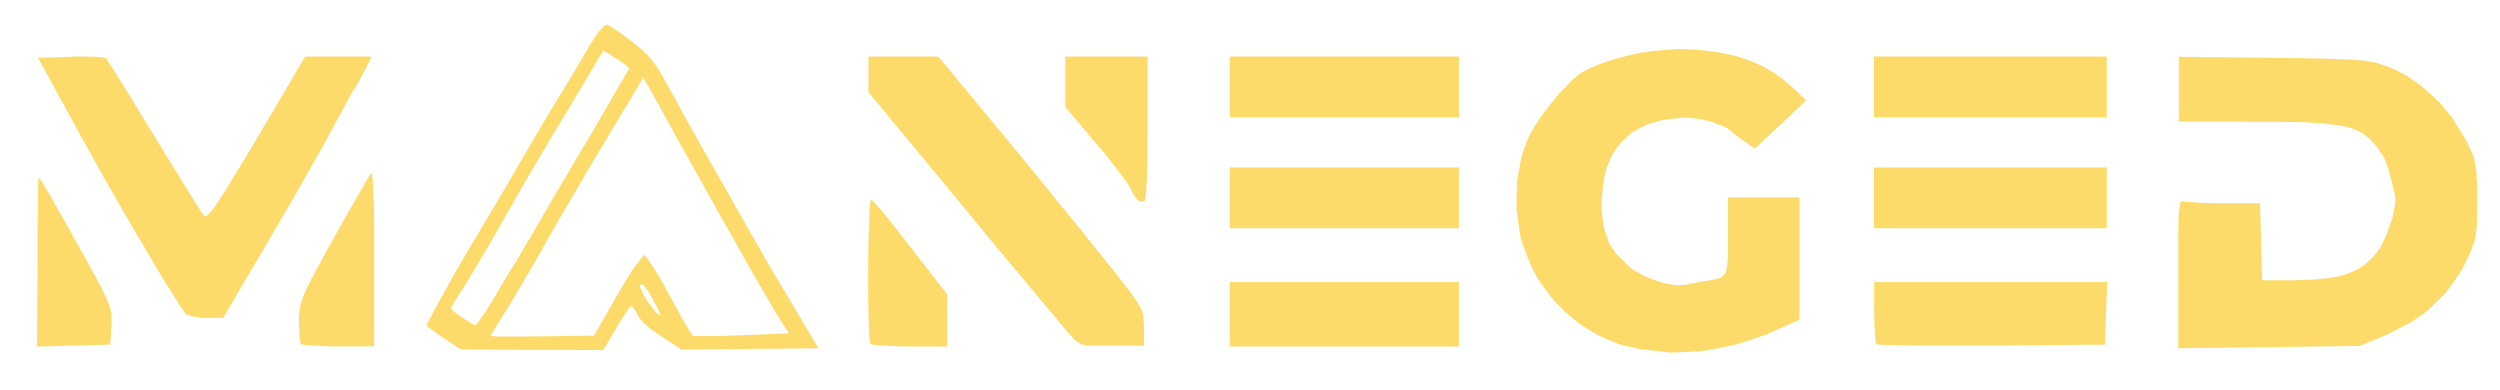 <?xml version="1.0" encoding="utf-8"?>
<!-- Generator: Adobe Illustrator 27.9.0, SVG Export Plug-In . SVG Version: 6.00 Build 0)  -->
<svg version="1.1" id="Layer_1" xmlns="http://www.w3.org/2000/svg" xmlns:xlink="http://www.w3.org/1999/xlink" x="0px" y="0px"
	 viewBox="0 0 1110.6 173.1" style="enable-background:new 0 0 1110.6 173.1;" xml:space="preserve">
<style type="text/css">
	.st0{display:none;fill:#1A1A1A;}
	.st1{fill:#FDDB6B;}
</style>
<rect x="-141.4" y="-300.4" class="st0" width="1366" height="768"/>
<g>
	<path class="st1" d="M16.7,116.5v-5.1V102v-2.2l0.1-4.1v-2v-3.6v-1.7l0.1-2.9v-1.3l0.1-2.1v-1l0.1-1.2l0.1-0.8h0.1l0.2,0.1l0.1,0.1
		l0.4,0.5l0.2,0.3l0.7,1.1l0.4,0.7l1.2,2l0.7,1.1l1.8,3.1l0.5,0.9l1.1,2l0.6,1l1.3,2.4l0.7,1.2l1.6,2.8l0.8,1.4l1.8,3.2l0.9,1.7
		l2.1,3.7l3.4,6.1l1.4,2.6l2.4,4.3l1.1,2l1.8,3.4l0.8,1.6l1.3,2.7l0.6,1.3l0.9,2.1l0.8,2l0.6,3.2v5.1l-0.5,8.3l-16.3,0.4L16.4,154
		L16.7,116.5 M133.9,152.8l-0.2-0.1l-0.3-1l-0.1-0.6l-0.2-1.7l-0.3-6.8v-2.2l0.4-3.6l0.2-0.9l0.5-1.9l0.3-1l0.9-2.3l0.5-1.2l1.4-2.9
		l0.7-1.5l2-3.7l1.1-2l2.6-4.8l4.8-8.7l2.1-3.8l4-7l0.9-1.7l1.8-3.1l0.9-1.5l1.6-2.7l0.7-1.3l1.3-2.3l0.6-1.1l1-1.7l0.5-0.8l0.7-1.1
		l0.6-0.9l0.1-0.1l0.2,0.6l0.1,0.4l0.2,1.6l0.1,0.9l0.1,2.4l0.1,1.3l0.1,3.2l0.1,1.7l0.1,3.9v2l0.1,4.5v2.3v5v8v39.3h-17.8l-4-0.1
		l-1.9-0.1l-3.3-0.2l-1.5-0.1l-2.2-0.2l-0.9-0.1 M82.3,139.2l-0.3-0.4l-0.8-1.2l-0.5-0.7l-1.1-1.7l-0.6-0.9l-1.4-2.2l-0.7-1.1
		l-1.6-2.6l-1.7-2.7l-3.9-6.4l-2-3.4l-4.4-7.5l-2.3-3.8l-4.7-8.1l-2.4-4.1L49.1,84l-2.4-4.2l-4.6-8.2l-6.5-11.7L16.9,25.7l14.5-0.5
		l2-0.1h3.7h1.8l3.1,0.1l1.4,0.1l2.1,0.2l1.6,0.4l0.1,0.1l0.6,0.9l0.3,0.5l1.1,1.7l0.6,0.9l1.5,2.4l0.8,1.3l1.9,3l1,1.6l2.2,3.5
		l1.1,1.8l2.4,4l8,13.1l2.8,4.6l5.2,8.5l1.3,2l2.3,3.8l1.1,1.8l2.1,3.3l1,1.6l1.7,2.8l0.8,1.3l1.4,2.1l0.6,1l0.9,1.4l0.8,1.1
		l0.2,0.2l0.6-0.1l0.3-0.2l0.9-0.8l0.5-0.5l1.3-1.6l0.7-0.9l1.7-2.5l0.9-1.4l2.2-3.4l1.1-1.8l2.7-4.4l1.4-2.3l3.3-5.4l5.6-9.4
		l21.5-36.4h14.8h14.7l-2.6,5.2l-1.2,2.3l-2.8,5.3l-1.9,2.7l-3.2,6l-1.7,3.1l-3.5,6.5l-1.8,3.3l-3.8,6.9l-3.9,6.9l-8.2,14.4
		L118.1,109l-19,32.2h-9.7l-3.7-0.6l-0.8-0.2l-1.3-0.4l-0.6-0.2 M731.6,155.4l-3.1-0.3l-6.1-1.4l-3-0.8l-5.8-2.3l-2.9-1.3l-5.5-3.2
		l-2.7-1.7l-5-3.9l-2.4-2.1l-4.4-4.6l-2.1-2.4l-3.8-5.2l-1.8-2.7l-3-5.7l-3.5-9l-1.1-3.7l-1.2-8.2l-0.5-4.1l0.1-8.4l0.2-4.2l1.4-8
		l0.4-2l1.1-3.7l2-5.2l0.5-1.1l1.5-2.6l0.8-1.4l1.9-2.9l2-2.9l4.7-6l2.4-2.9l4.7-4.9l1.1-1.1l2.1-1.8l2.7-1.9l1.3-0.7l2.9-1.3
		l1.5-0.7l3.3-1.2l3.4-1.2l7.4-2l3.8-0.9l7.6-1.2l10.8-0.8h2.8l5.3,0.3l2.6,0.2l5,0.6l2.4,0.3l4.7,1l2.3,0.5l4.3,1.3l2.1,0.7l4,1.7
		l2,0.9l3.7,2.1l1.8,1.1l3.4,2.4l4.8,4.1l5.9,5.6L791,55.3L779.6,66l-4.8-3.3l-1.3-0.9l-2.3-1.7l-0.5-0.4l-0.8-0.6l-0.7-0.6
		l-0.3-0.3l-0.9-0.7l-0.5-0.4l-1.4-0.7l-1.4-0.7l-3.6-1.3l-1.9-0.6l-3.9-0.9l-5.1-0.6h-3.1l-5.7,0.6l-2.8,0.4l-5,1.4l-2.4,0.8
		l-4.2,2.2l-2,1.2l-3.5,3l-1.6,1.6l-2.7,3.7l-1.2,2l-1.9,4.5l-0.8,2.3l-1.1,5.2l-0.7,8.7v3.3l0.7,5.8l0.5,2.8l1.7,4.9l1,2.3l2.9,4.1
		l5.6,5.5l1.7,1.3l4.2,2.3l2.2,1.1l4.7,1.7l2.3,0.7l4.3,0.8l1,0.1l1.8,0.1l2.4-0.2l1.1-0.2l3.1-0.6l4.5-0.8l1.4-0.2l2.2-0.4l1-0.2
		l1.6-0.4l0.7-0.2l1.1-0.7l0.5-0.4l0.7-1l0.3-0.6l0.4-1.6l0.2-0.9l0.2-2.4l0.1-1.3v-3.3V87.7h31.8V142l-10,4.5l-4.7,2.1l-9.4,3.2
		l-4.7,1.4l-9.5,1.9l-4.8,0.8l-9.7,0.6l-4.9,0.1 M386.7,152.8L386.7,152.8l-0.3-1l-0.1-0.5l-0.1-1.7l-0.1-0.9l-0.1-2.4V145l-0.1-2.9
		l-0.1-3l-0.1-7.3v-3.7v-7.9v-4l0.1-7.6l0.1-3.7l0.2-6.4V97l0.1-2.5l0.1-1.2l0.1-1.9l0.1-0.9l0.2-1.1l0.3-0.7h0.1l0.5,0.4l0.3,0.3
		l0.9,1l0.5,0.5l1.2,1.4l0.7,0.8l1.5,1.8l1.6,1.9l3.8,4.8l6.4,8.2l16.3,21v23.1h-18.7l-4.2-0.1l-2-0.1l-3.4-0.2l-1.6-0.1l-2.3-0.2
		l-1-0.1 M476,149.5l-0.1-0.1l-0.5-0.6l-0.3-0.3l-0.8-0.9l-0.8-1l-2.4-2.9l-1.3-1.6l-3.4-4l-1.8-2.1l-4.1-4.9l-2.1-2.6l-4.8-5.7
		l-2.4-2.9l-5.3-6.3l-2.7-3.2l-5.6-6.8L428.9,93l-43.1-52.1V25.1h15.5h15.5l24.6,29.7l1.7,2l3.7,4.5l1.9,2.3l4,4.8l4,4.9l8.3,10.2
		l4.1,5.1l7.9,9.7l1.9,2.3l3.5,4.3l4.7,5.9l1.3,1.6l2.4,3l1.1,1.4l2.1,2.6l2,2.5l3.2,4.1l1.5,1.9l2.3,3.1l1,1.4l1.5,2.3l0.7,1.1
		l0.9,1.8l0.4,0.9l0.4,1.6l0.3,5.2v8.3h-14h-4.4h-1.3l-2.1-0.1h-1l-1.8,0.1l-0.8-0.1l-1.3-0.3l-1.2-0.3l-1.7-1l-0.8-0.6
		 M546.3,139.6v-14.3h101.8v28.6H546.3V139.6 M833.6,152.8l-0.1-0.2l-0.3-1.3l-0.1-0.8l-0.2-2.4l-0.1-1.3l-0.1-3.1l-0.1-5.2v-13.2
		h103.5l-0.5,13.9l-0.5,13.9l-50.2,0.4h-3.5h-6.7h-3.3h-6.2h-3h-5.6h-2.7l-4.9-0.1h-2.3l-4-0.1h-1.9l-3-0.1h-1.4l-1.8-0.1l-0.7-0.1
		 M967.7,121.2v-9.8v-2.9v-4.8v-2.2l0.1-3.5v-1.6L968,94l0.1-1.1l0.2-1.5l0.1-0.7l0.3-0.8l0.2-0.3l0.4-0.3l0.7,0.1l0.3,0.1l1.9,0.2
		l1.1,0.1l3.1,0.2l1.7,0.1l3.9,0.1l6.3,0.1h15.7l0.5,17.1l0.4,17.1h11.9h2.8l5-0.2l2.4-0.1l4.2-0.3l2-0.2l3.6-0.6l1.7-0.3l3.1-0.8
		l1.5-0.5l2.6-1.1l1.3-0.6l2.3-1.4l1.1-0.8l2.1-1.8l2.9-3.1l0.6-0.7l1.2-1.8l0.6-1l1.1-2.2l1.1-2.3l1.9-5.3l0.9-2.6l1-4.9l0.2-1.1
		l0.1-2l-0.2-2.3l-0.4-1.7l-0.7-2.8l-0.3-1.3l-0.6-2.3l-0.6-2.2l-1-3.2l-0.5-1.4l-1-2.1l-1.8-2.7l-1-1.4l-2.1-2.4l-1-1.1l-2.3-1.9
		l-1.2-0.9l-2.9-1.4l-1.5-0.6l-3.7-1l-2-0.4l-4.9-0.6l-2.6-0.3l-6.4-0.4l-1.7-0.1l-3.7-0.1h-1.9l-4.2-0.1h-2.2h-4.7h-7.7L967.9,54
		V25.2l42.5,0.5h2.5l4.7,0.1h2.3l4.1,0.1h2l3.6,0.1h1.7l3.1,0.1l3,0.1l4.9,0.2l2.3,0.1l3.6,0.3l1.7,0.1l2.7,0.4l1.3,0.2l2.2,0.5
		l6.2,2.2l1.6,0.7l3.3,1.7l1.6,0.9l3.2,2.1l3.2,2.2l6,5.3l2.9,2.8l5.1,6.2l6.1,9.8l0.6,1.2l1,2.1l0.5,1l0.8,1.8l0.7,1.8l0.8,3.5
		l0.3,1.8l0.3,4.5l0.1,1.3v2.9V89v2v3.3v1.6l-0.1,2.6v1.3l-0.2,2.2l-0.1,1l-0.3,1.9l-0.3,1.8l-1.2,3.4l-0.3,0.9l-0.9,2l-1.6,3.4
		l-1.8,3.6l-4.6,6.7l-2.4,3.2l-5.8,5.8l-3,2.8l-6.8,4.7l-11.1,5.7l-11.8,4.8l-40.2,0.5l-40.2,0.5L967.7,121.2 M546.3,87.9V74.4
		h101.8v27H546.3V87.9 M832.5,87.9V74.4h103.4v27H832.5V87.9 M505.6,89l-0.4-0.3l-1.2-1.6l-1.7-3.1l-0.1-0.3l-0.5-0.9l-0.3-0.5
		l-0.8-1.2l-0.9-1.3l-2.6-3.5l-1.4-1.8l-3.3-4.2l-5.5-6.6l-13.7-16.2V25.1h36.6v36.1l-0.1,8v1.9l-0.1,3.5v1.7l-0.1,3.1l-0.1,1.5
		l-0.1,2.5l-0.1,1.2l-0.2,1.9l-0.1,0.9l-0.2,1.1l-0.3,0.8l-0.3,0.2h-1h-0.5 M546.3,38.6V25.1h101.8v27H546.3V38.6 M832.5,38.6V25.1
		h103.4v27H832.5V38.6z"/>
	<path class="st1" d="M197.3,150.3l-1-0.7l-1.9-1.3l-0.9-0.6l-1.5-1.1l-0.7-0.5l-1-0.8l-0.8-0.6l0,0l0.3-0.8l0.2-0.5l0.8-1.6
		l0.5-0.9l1.2-2.3l0.7-1.2l1.6-2.9l0.8-1.5l1.9-3.5l1-1.8l2.2-3.9l1.1-2l2.4-4.2l3.9-6.6l2.1-3.5l3.9-6.6l1.9-3.2l3.6-6.1l1.8-3
		l3.4-5.7l1.6-2.8l3.1-5.3l1.5-2.6l2.8-4.8l1.4-2.4l2.6-4.4l1.3-2.2l2.4-4.1l1.2-2l2.2-3.7l1.1-1.8l2-3.3l1-1.6l1.8-3l0.9-1.4
		l1.6-2.7l0.8-1.3l1.4-2.4l0.7-1.1l1.2-2.1l0.6-1l1.1-1.8l2.6-4.5l0.9-1.5l1.6-2.5l0.8-1.2l1.4-1.8l0.7-0.8l1.1-1.1l1.2-0.7h0.3
		l1.2,0.6l0.7,0.4l1.9,1.2l1,0.7l2.4,1.7l3.8,2.8l1,0.8l1.7,1.4l0.8,0.7l1.4,1.3l1.4,1.2l2.2,2.4l1,1.2l1.9,2.8l0.5,0.7l1,1.7
		l1.6,2.8l0.7,1.3l1.9,3.4l1,1.8l2.2,4l1.1,2.1l2.3,4.2l3.3,5.8l0.5,0.9l1.2,2.1l0.6,1.1l1.4,2.5l1.4,2.5l3.2,5.7l1.7,2.9l3.4,6
		l4.8,8.5l0.7,1.3l1.7,3l0.9,1.5l1.9,3.4l2,3.5l4.3,7.5l2.2,3.8l4.4,7.6l1.1,1.8l2.1,3.5l2.9,4.9l13.5,22.7l-30.4,0.3l-30.4,0.3
		l-8.9-5.8l-1.5-1l-2.6-1.8l-1.2-0.9l-1.9-1.7l-0.9-0.8l-1.3-1.5l-1.4-2.2l-0.5-1.1l-1.1-1.6l-0.3-0.3l-0.5-0.4l-0.6-0.1l-0.2,0.1
		l-0.7,0.9l-0.4,0.6l-1.1,1.7l-0.6,0.9l-1.4,2.2l-2.2,3.7l-5.5,9.3l-31.6-0.1l-31.6-0.1L197.3,150.3 M272.1,134.8l1.1-2l2.3-3.9
		l1.1-1.9l2.1-3.5l1-1.6l1.7-2.6l0.4-0.6l0.7-0.9l0.8-1l3-3.7l3.7,5.3l0.3,0.4l0.6,1l0.3,0.5l0.7,1.2l0.8,1.3l1.8,3.1l5.7,10.3
		l0.9,1.7l1.7,3.1l0.8,1.5l1.5,2.5l0.7,1.2l1.1,1.7l0.2,0.3l0.3,0.5l0.3,0.4h0.1l0.6,0.1h0.3l1.1,0.1h0.6h1.5h0.8h1.9h2l4.9-0.1
		l8.2-0.3l20.8-0.8l-3.8-5.9l-0.3-0.4l-1-1.6l-0.6-0.9l-1.5-2.6l-0.8-1.4l-2-3.4l-1-1.8l-2.4-4.1l-1.2-2.1l-2.7-4.7l-1.4-2.4
		l-2.9-5.2l-9.3-16.5l-3.2-5.7l-6.2-11.1l-1.5-2.7l-2.9-5.2l-1.4-2.5l-2.7-4.8l-1.3-2.3l-2.3-4.2l-1.1-2l-1.9-3.5l-0.9-1.6l-1.4-2.6
		l-1.6-2.8l-5.4-9.7l-17,28.4l-1.2,2l-2.5,4.2l-1.3,2.1l-2.6,4.4l-2.6,4.5l-5.3,9l-1.3,2.2l-2.5,4.3l-1.2,2.1l-2.3,4l-1.1,2
		l-2.1,3.6l-2.7,4.8l-1.6,2.9l-3.4,5.8l-1.7,2.9l-3.2,5.4l-0.8,1.3l-1.4,2.4l-0.7,1.2L226,136l-0.6,1l-1,1.7l-1.3,2l-0.7,1.1l-1.3,2
		l-0.6,1l-1,1.7l-0.5,0.8l-0.6,1.1l-0.4,0.8l0,0l0.5,0.1h0.3l1,0.1h0.6l1.5,0.1h0.8h2h1h2.4h3.9l8.9-0.1l23-0.3L272.1,134.8
		 M229.4,116l2.3-4l5.1-8.6l2.5-4.4l5.1-8.7l1.2-2.1l2.4-4.1l1.2-2l2.2-3.7l1.1-1.8l1.9-3.3l2.5-4.2l1.5-2.5l3.2-5.4l1.6-2.7
		l3.1-5.3l1.5-2.6l2.7-4.6l0.6-1.1l1.1-1.9l1.4-2.4l6-10.4l-2.6-2l-0.7-0.5l-2.1-1.4l-3-1.9l-3.2-1.9l-16.9,28.3l-1.2,1.9l-2.5,4.2
		l-1.3,2.1l-2.6,4.4l-2.6,4.4l-5.3,9l-1.3,2.2l-2.5,4.3l-1.2,2.1l-2.3,4l-1.1,2l-2.1,3.6l-2.7,4.8l-1.6,2.9l-3.4,5.8l-1.7,2.9
		l-3.2,5.4l-0.8,1.3l-1.4,2.4l-0.7,1.2l-1.3,2.1l-0.6,1l-1,1.7l-1.3,2l-0.7,1.1l-1.3,2l-0.6,1l-1,1.6l-0.5,0.8l-0.6,1.1l-0.4,0.8
		v0.1l0.4,0.5l0.3,0.3l0.8,0.7l0.9,0.7l2.6,1.8l1.3,0.9l2.4,1.5l0.6,0.3l0.9,0.5l0.8,0.3h0.1l0.5-0.6l0.3-0.4l0.9-1.3l0.5-0.7
		l1.3-1.9l0.7-1l1.6-2.5l0.8-1.3l1.8-3l0.9-1.5l2-3.4l1-1.7l2.2-3.7l1.1-1.9 M290,132.9l-0.5-0.9l-1-1.7l-0.5-0.8l-0.9-1.3l-0.4-0.6
		l-0.7-0.8l-0.7-0.5h-0.4l-0.4,0.2l-0.2,0.1v0.6l0.1,0.4l0.5,1.2l1.3,2.6l0.5,1l1.4,2.1l0.7,1l1.5,1.9l0.7,0.9l1.2,1.2l0.3,0.2
		l0.4,0.3h0.4l0,0l-0.2-0.6L293,139l-0.5-1.2l-0.3-0.6l-0.8-1.5l-0.4-0.8L290,132.9L290,132.9z"/>
</g>
</svg>
